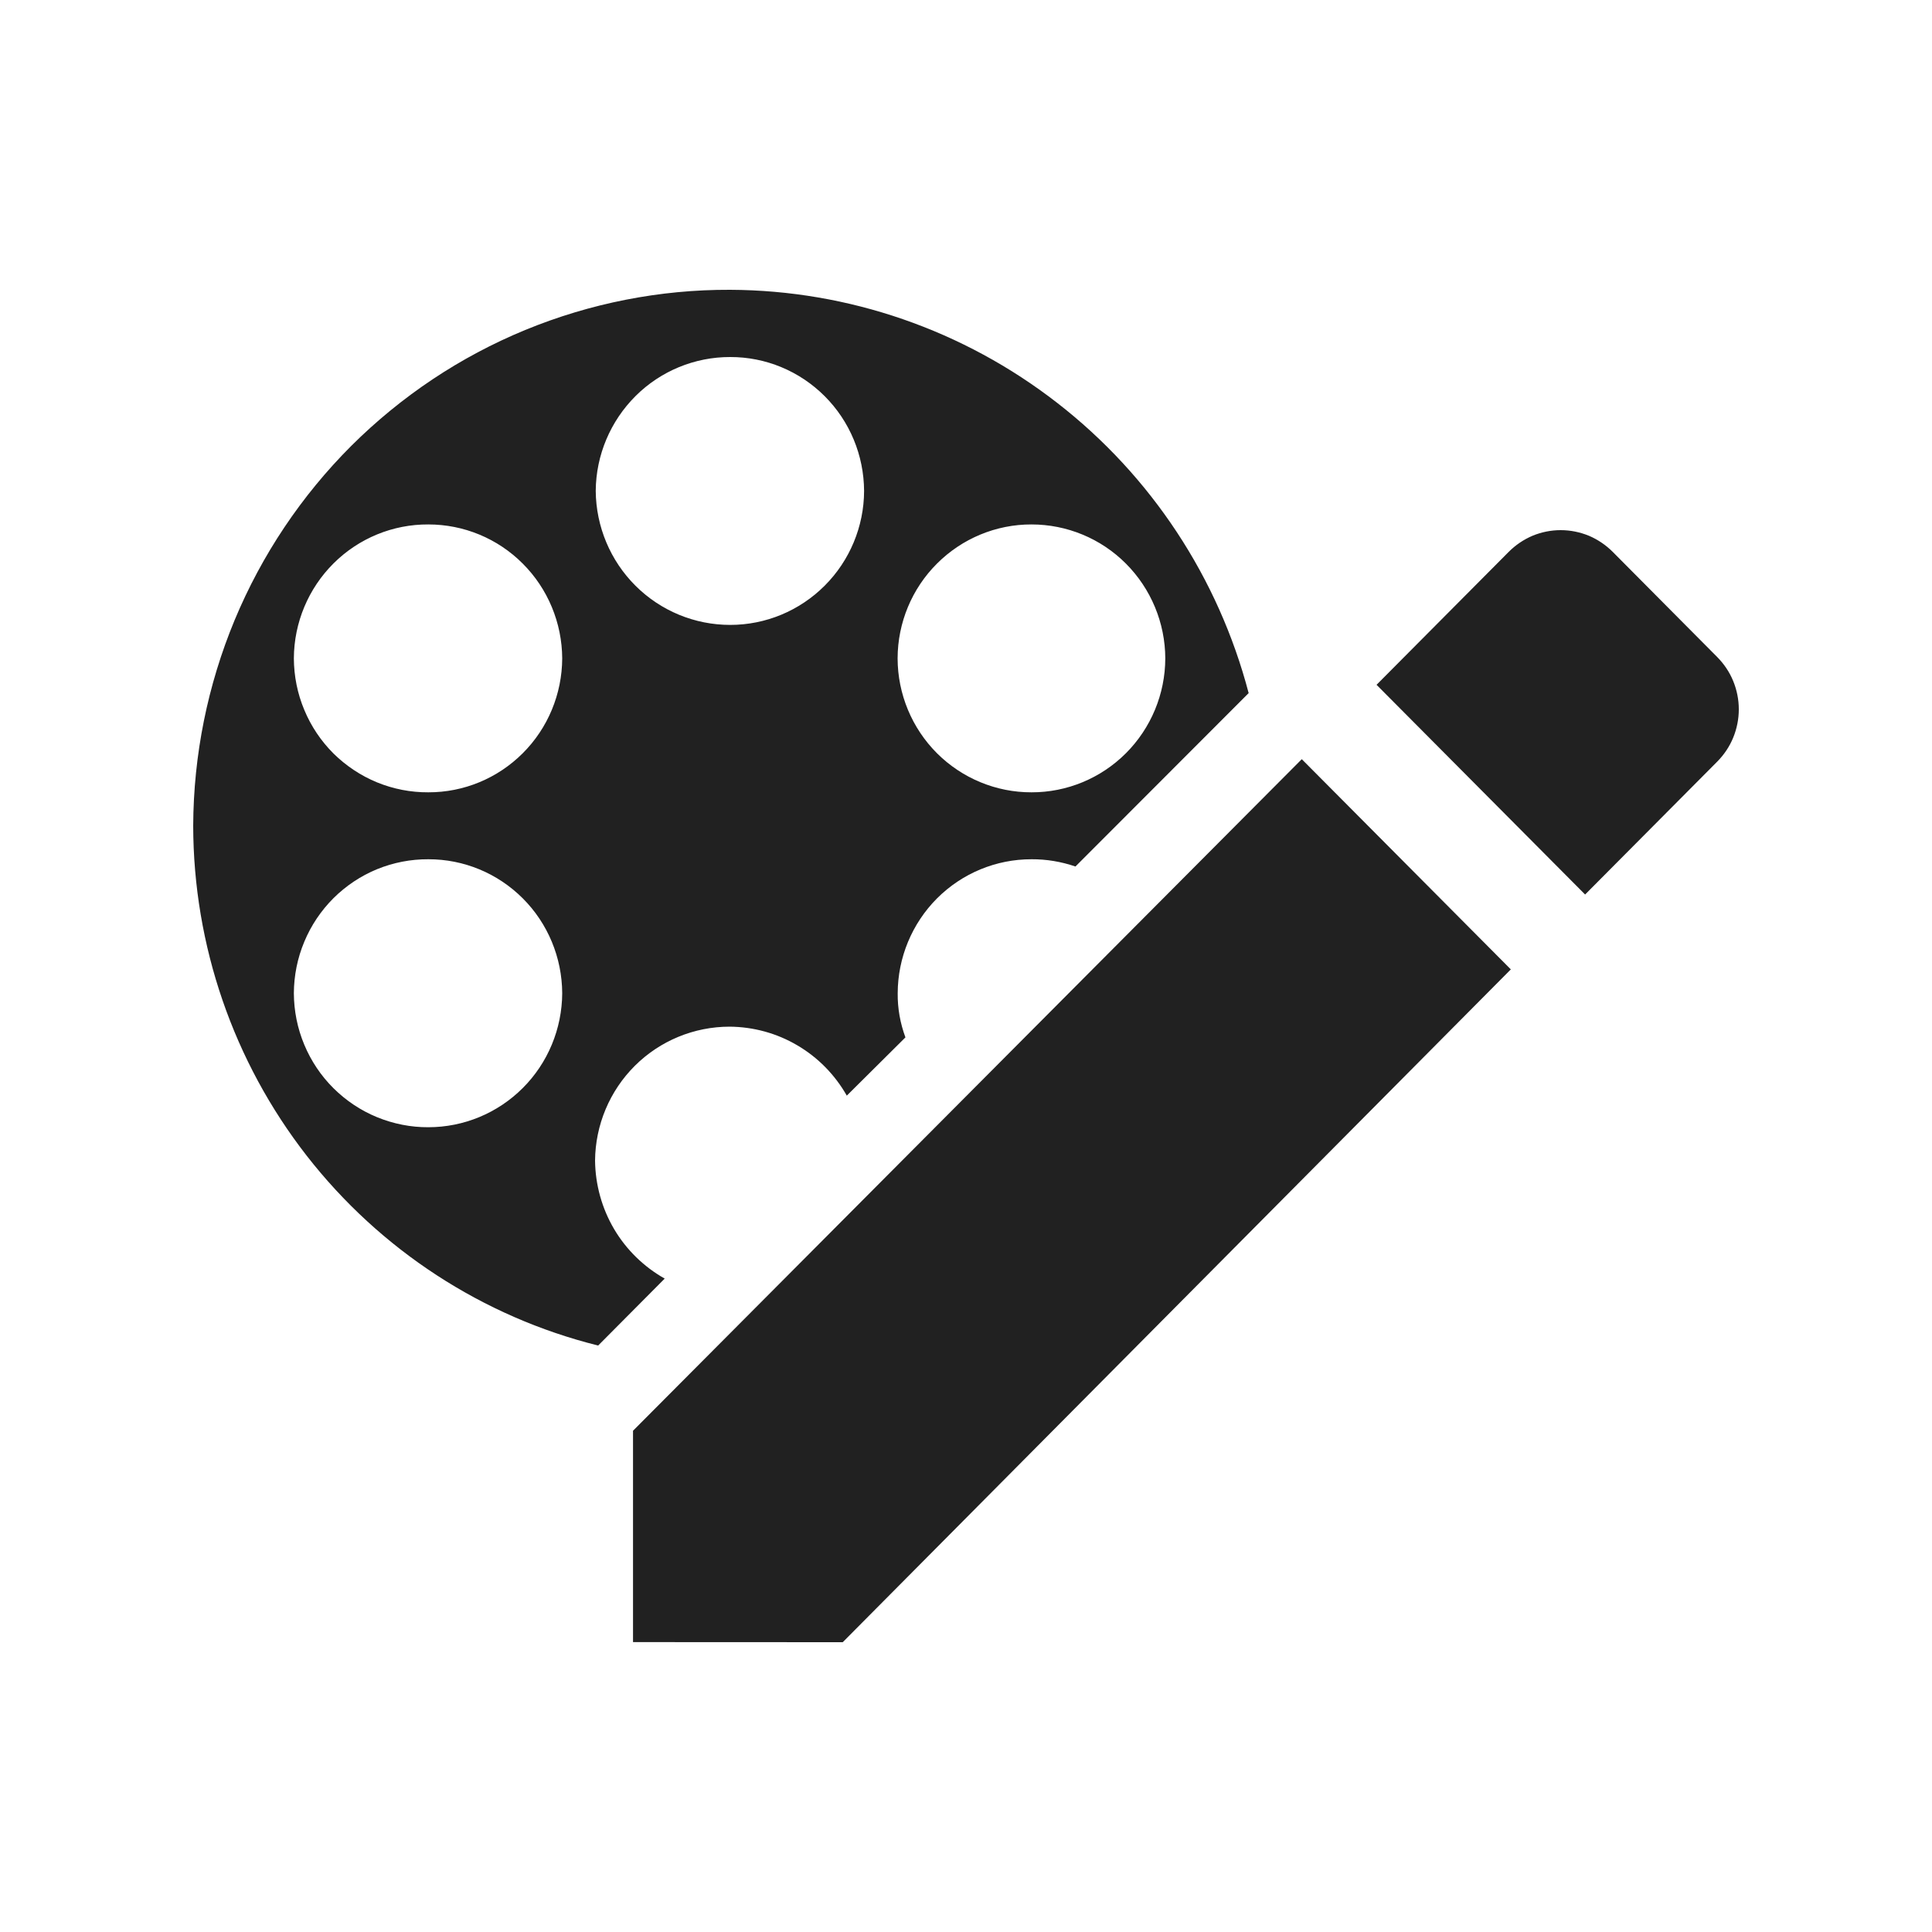<svg width="20" height="20" viewBox="0 0 20 20" fill="none" xmlns="http://www.w3.org/2000/svg">
<path d="M6.553 16.999V14.811L13.476 7.859L15.64 10.035L8.724 17L6.553 16.999ZM2 8.548C2.003 7.817 2.149 7.093 2.429 6.419C2.71 5.744 3.12 5.132 3.636 4.616C4.153 4.101 4.764 3.693 5.437 3.416C6.11 3.139 6.831 2.997 7.558 3C8.785 3.005 9.975 3.417 10.946 4.172C11.917 4.926 12.613 5.982 12.926 7.175L11.133 8.97C10.987 8.92 10.833 8.894 10.679 8.895C10.312 8.894 9.96 9.04 9.7 9.3C9.441 9.56 9.294 9.913 9.293 10.282C9.291 10.438 9.319 10.593 9.373 10.739L8.766 11.342C8.644 11.127 8.468 10.947 8.255 10.822C8.042 10.696 7.8 10.63 7.553 10.628C7.186 10.628 6.833 10.773 6.572 11.033C6.311 11.293 6.163 11.646 6.16 12.015C6.163 12.265 6.231 12.509 6.357 12.723C6.484 12.938 6.665 13.114 6.881 13.236L6.192 13.929C4.996 13.631 3.935 12.939 3.175 11.964C2.416 10.989 2.002 9.787 2 8.548ZM3.042 10.282C3.043 10.465 3.079 10.646 3.15 10.815C3.22 10.983 3.323 11.137 3.452 11.265C3.582 11.394 3.735 11.496 3.903 11.565C4.072 11.634 4.252 11.67 4.434 11.669C4.801 11.669 5.152 11.523 5.412 11.263C5.672 11.003 5.818 10.65 5.82 10.282C5.818 9.913 5.672 9.56 5.412 9.3C5.152 9.04 4.801 8.894 4.434 8.895C4.252 8.894 4.072 8.929 3.903 8.998C3.735 9.067 3.582 9.169 3.452 9.298C3.323 9.427 3.22 9.58 3.15 9.749C3.079 9.918 3.043 10.099 3.042 10.282ZM9.292 6.816C9.293 7.185 9.44 7.538 9.7 7.798C9.96 8.057 10.312 8.203 10.678 8.202C11.044 8.203 11.396 8.057 11.656 7.797C11.915 7.537 12.062 7.185 12.063 6.816C12.062 6.448 11.915 6.095 11.656 5.835C11.396 5.574 11.044 5.429 10.678 5.429C10.312 5.428 9.96 5.574 9.7 5.834C9.44 6.093 9.293 6.446 9.292 6.815V6.816ZM3.042 6.816C3.043 6.999 3.079 7.18 3.15 7.349C3.22 7.518 3.323 7.671 3.452 7.8C3.582 7.928 3.735 8.03 3.903 8.099C4.072 8.168 4.252 8.203 4.434 8.202C4.801 8.203 5.152 8.057 5.412 7.797C5.672 7.537 5.818 7.185 5.82 6.816C5.818 6.448 5.672 6.095 5.412 5.835C5.152 5.574 4.801 5.429 4.434 5.429C4.067 5.427 3.714 5.572 3.453 5.832C3.192 6.092 3.044 6.445 3.042 6.815V6.816ZM6.167 5.082C6.17 5.451 6.318 5.804 6.579 6.064C6.84 6.324 7.192 6.469 7.559 6.469C7.926 6.469 8.277 6.323 8.537 6.063C8.797 5.803 8.944 5.45 8.945 5.082C8.943 4.713 8.797 4.361 8.537 4.101C8.277 3.841 7.926 3.695 7.559 3.696C7.193 3.695 6.84 3.84 6.58 4.099C6.319 4.359 6.17 4.711 6.167 5.08V5.082ZM14.25 7.089L15.618 5.713C15.689 5.642 15.773 5.585 15.865 5.546C15.957 5.508 16.056 5.488 16.156 5.488C16.256 5.488 16.355 5.508 16.448 5.546C16.54 5.585 16.624 5.642 16.695 5.713L17.777 6.802C17.847 6.873 17.904 6.957 17.942 7.05C17.98 7.143 18 7.242 18 7.343C18 7.443 17.98 7.543 17.942 7.636C17.904 7.729 17.847 7.813 17.777 7.884L16.409 9.26L14.25 7.089Z" fill="#212121"/>
</svg>

